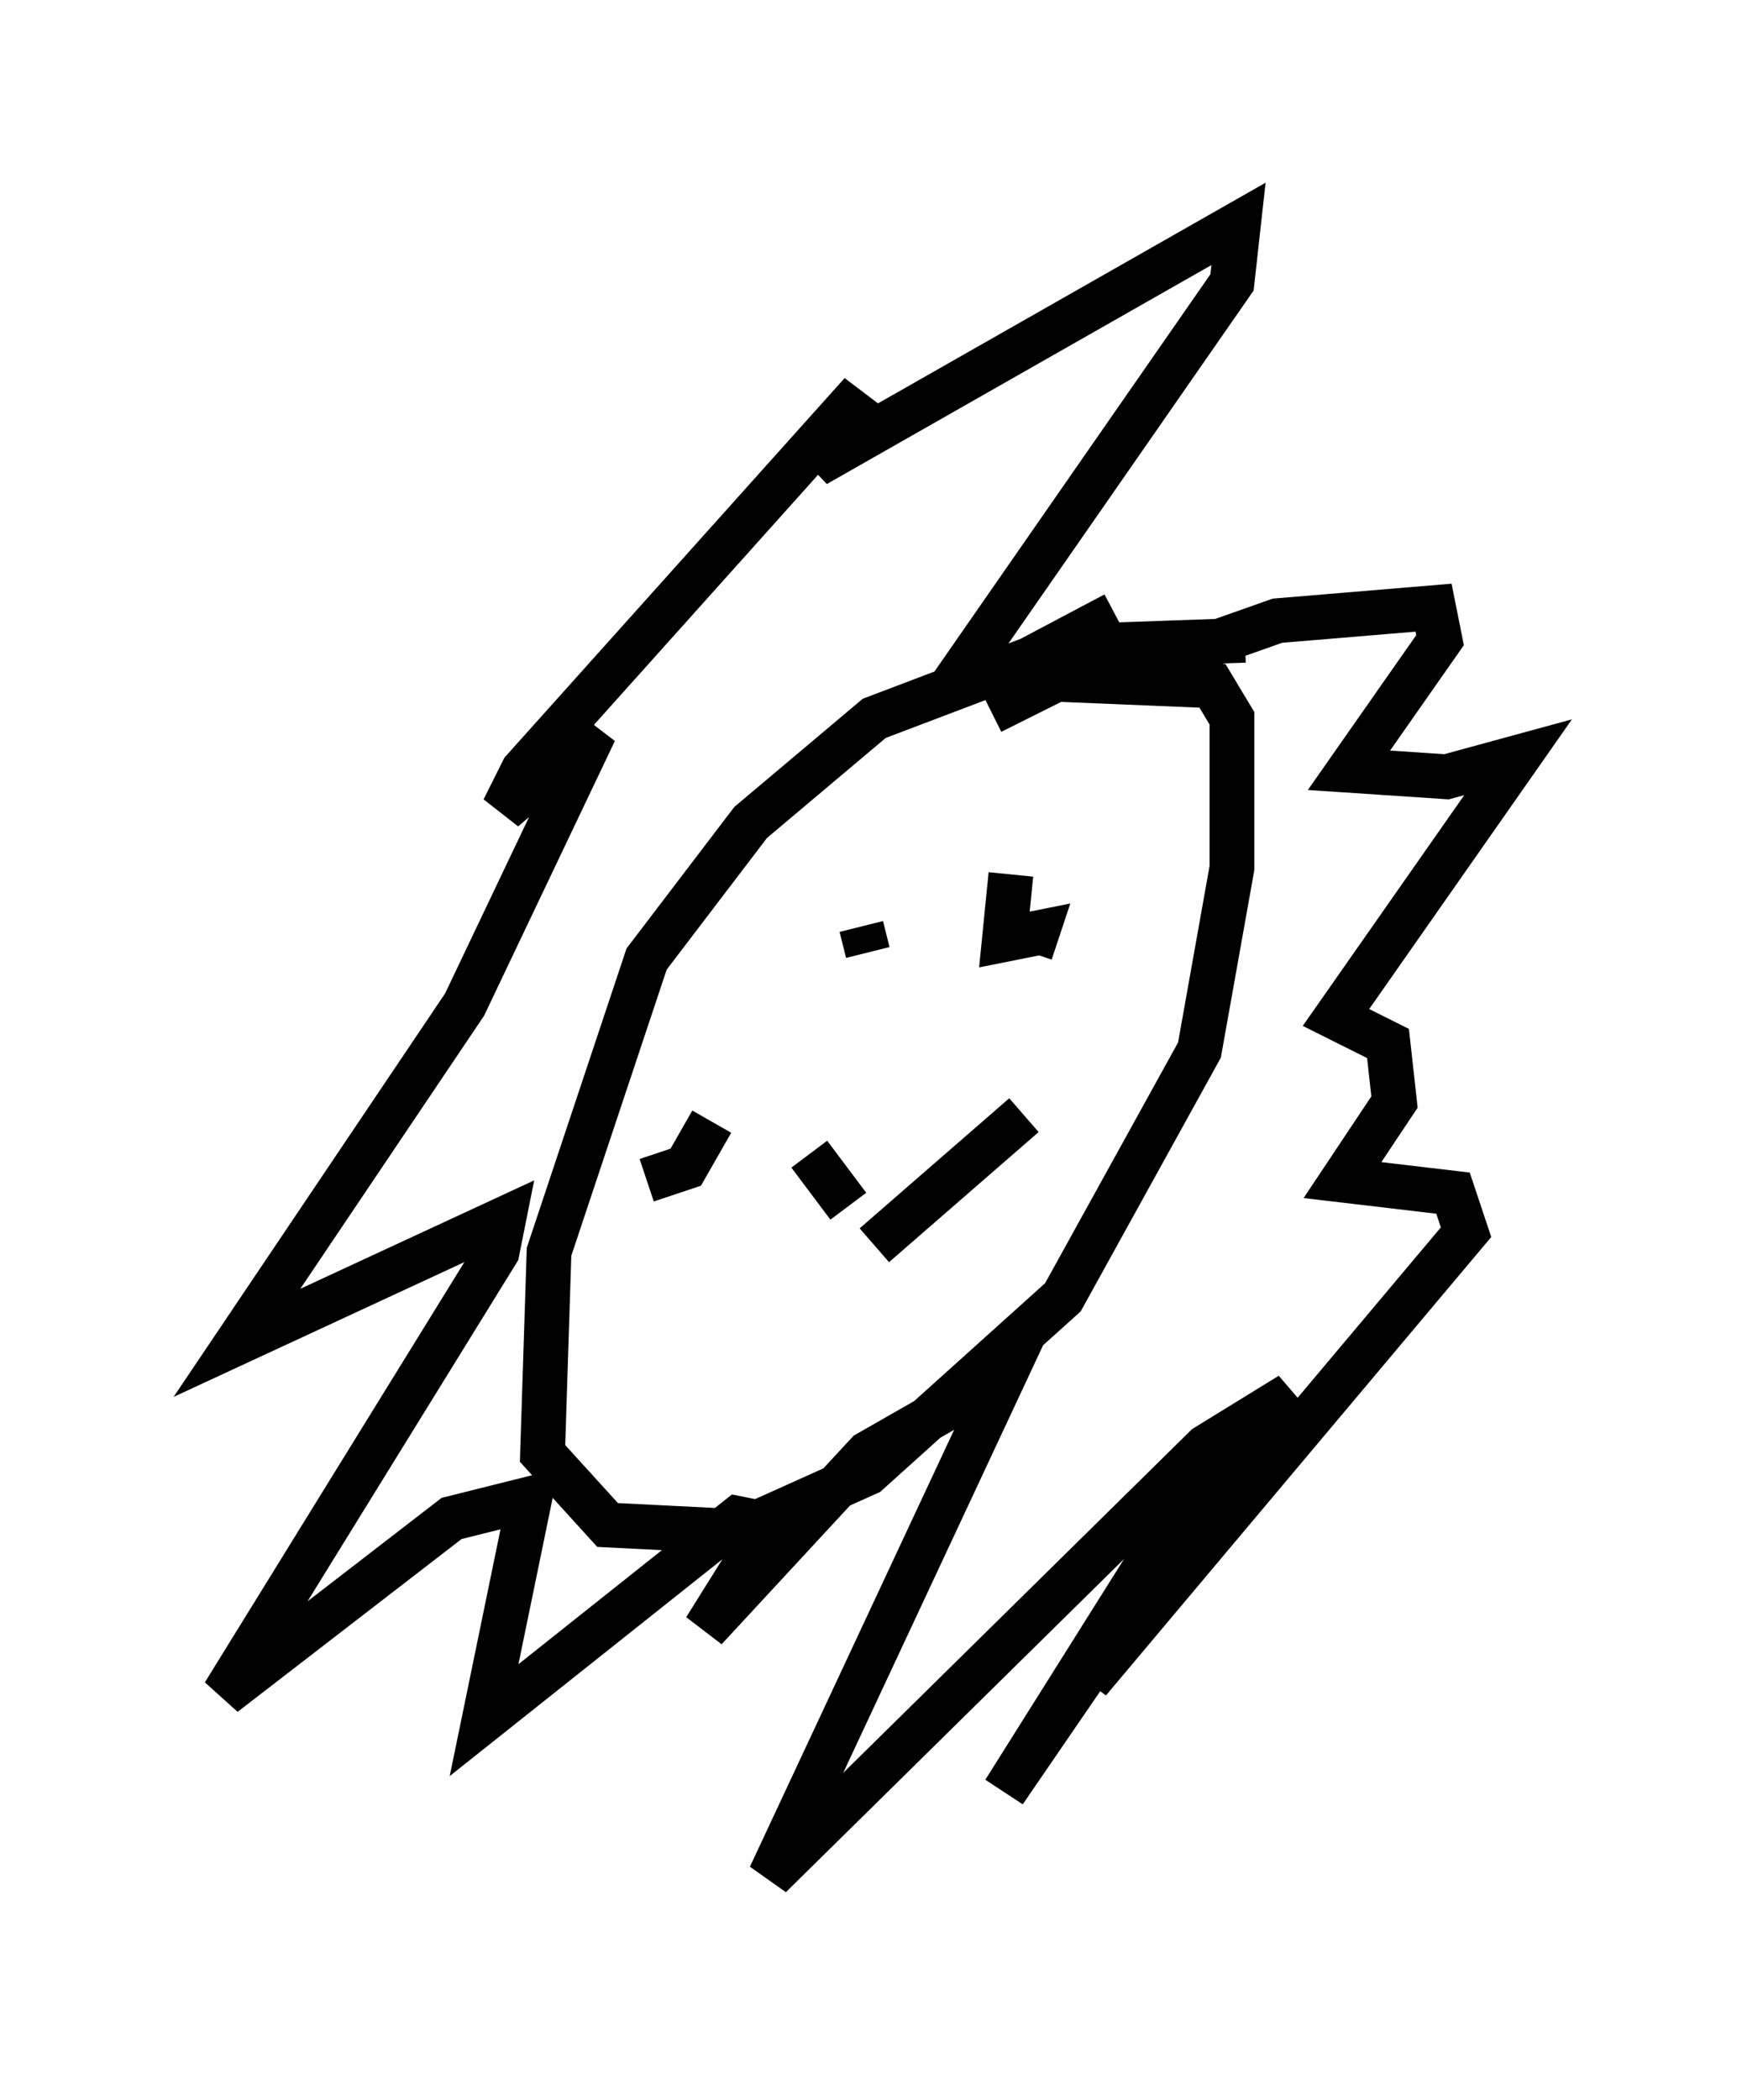<?xml version="1.0" encoding="utf-8" ?>
<svg baseProfile="full" height="46.894" version="1.1" width="38.905" xmlns="http://www.w3.org/2000/svg" xmlns:ev="http://www.w3.org/2001/xml-events" xmlns:xlink="http://www.w3.org/1999/xlink"><defs /><rect fill="white" height="46.894" width="38.905" x="0" y="0" /><path d="M28.676, 14.877 m-0.872, -0.581 l-4.067, 0.145 -4.212, 1.598 l-2.76, 2.324 -2.324, 3.05 l-2.179, 6.536 -0.145, 4.503 l1.453, 1.598 2.905, 0.145 l2.905, -1.307 4.358, -3.922 l3.05, -5.52 0.726, -4.067 l0.0, -3.341 -0.436, -0.726 l-3.486, -0.145 -1.453, 0.726 m3.922, -1.162 l2.469, -0.872 3.486, -0.291 l0.145, 0.726 -2.034, 2.905 l2.179, 0.145 1.598, -0.436 l-4.067, 5.81 1.162, 0.581 l0.145, 1.307 -1.162, 1.743 l2.469, 0.291 0.291, 0.872 l-8.425, 10.022 3.486, -5.374 l-5.374, 7.844 3.196, -5.084 l3.196, -3.777 -1.888, 1.162 l-9.732, 9.587 5.229, -11.184 l-3.05, 1.743 -3.631, 3.922 l1.453, -2.324 -0.726, -0.145 l-5.665, 4.503 1.017, -4.939 l-1.743, 0.436 -5.084, 3.922 l6.101, -9.877 0.145, -0.726 l-5.955, 2.76 5.084, -7.553 l2.905, -6.101 -2.034, 1.743 l0.436, -0.872 7.553, -8.425 l-1.017, 1.598 9.441, -5.374 l-0.145, 1.307 -5.955, 8.57 l0.872, 0.145 2.469, -1.307 m-5.665, 6.972 l0.145, 0.581 m3.196, -1.743 l-0.145, 1.453 0.726, -0.145 l-0.145, 0.436 m-8.57, 5.084 l0.872, -0.291 0.581, -1.017 m3.05, 1.888 l-0.872, -1.162 m1.453, 2.034 l3.341, -2.905 m-6.101, 5.52 l0.0, 0.0 " fill="none" stroke="black" stroke-width="1" /></svg>